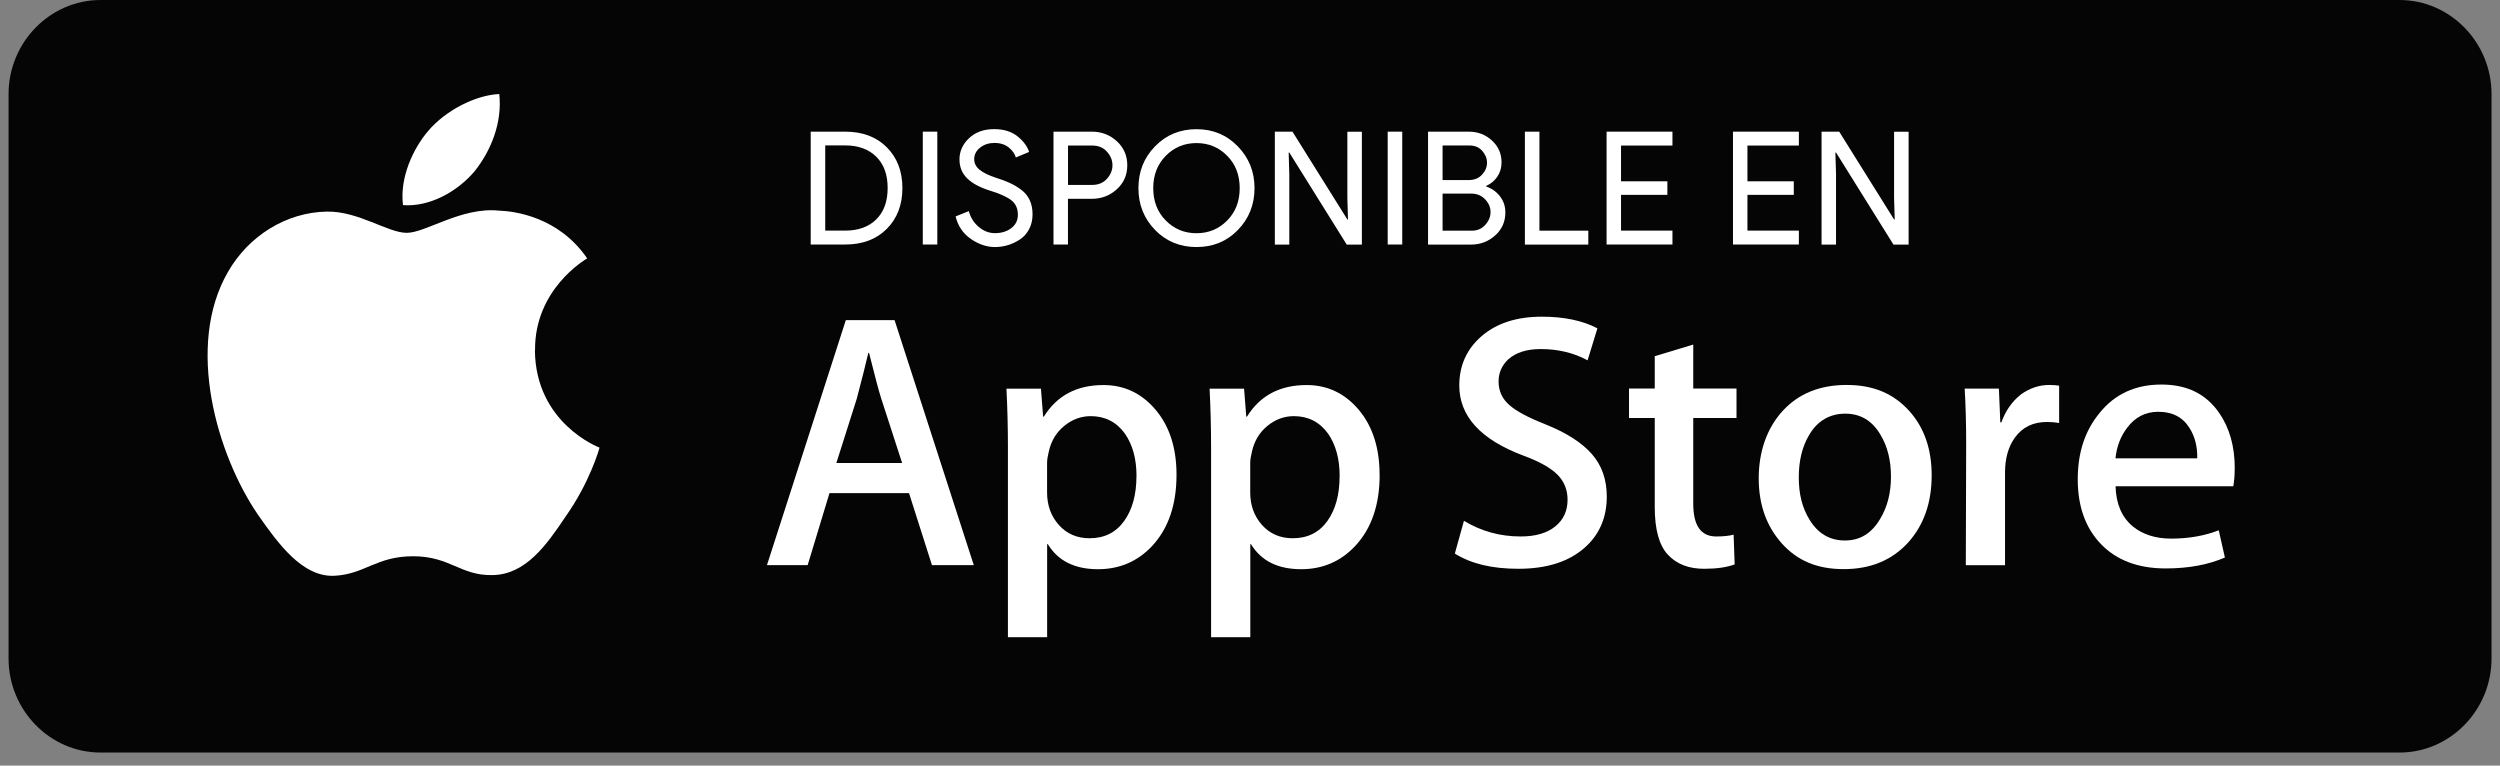 <svg width="160" height="49" viewBox="0 0 160 49" fill="none" xmlns="http://www.w3.org/2000/svg">
<rect x="0" y="0" width="160" height="49" fill="#808080" stroke="none"/>
<path d="M153.571 48.163H6.435C3.198 48.163 0.548 45.455 0.548 42.141V6.022C0.548 2.713 3.198 0 6.435 0H153.571C156.808 0 159.458 2.709 159.458 6.022V42.141C159.458 45.45 156.808 48.163 153.571 48.163Z" fill="#050505"/>
<path d="M51.885 15.649V8.426H54.093C55.203 8.426 56.093 8.76 56.756 9.428C57.42 10.096 57.754 10.967 57.754 12.037C57.754 13.107 57.42 13.978 56.756 14.646C56.088 15.315 55.203 15.649 54.093 15.649H51.885ZM52.815 14.759H54.097C54.932 14.759 55.592 14.52 56.079 14.042C56.567 13.563 56.81 12.895 56.81 12.033C56.81 11.171 56.567 10.511 56.079 10.028C55.592 9.55 54.932 9.306 54.097 9.306H52.815V14.755V14.759Z" fill="white"/>
<path d="M59.058 15.649V8.426H59.988V15.649H59.058Z" fill="white"/>
<path d="M63.681 15.812C63.158 15.812 62.643 15.64 62.142 15.297C61.641 14.954 61.311 14.471 61.158 13.852L62.006 13.509C62.106 13.907 62.313 14.241 62.625 14.511C62.941 14.782 63.288 14.922 63.681 14.922C64.074 14.922 64.431 14.819 64.715 14.606C64.999 14.394 65.144 14.105 65.144 13.744C65.144 13.342 65.004 13.031 64.715 12.81C64.431 12.593 63.975 12.385 63.356 12.2C62.715 11.997 62.232 11.74 61.903 11.419C61.573 11.099 61.406 10.692 61.406 10.191C61.406 9.69 61.614 9.225 62.02 8.842C62.431 8.458 62.964 8.264 63.623 8.264C64.237 8.264 64.733 8.417 65.117 8.724C65.501 9.031 65.749 9.365 65.862 9.726L65.013 10.078C64.95 9.848 64.801 9.636 64.566 9.442C64.327 9.248 64.02 9.148 63.641 9.148C63.284 9.148 62.981 9.248 62.729 9.446C62.476 9.645 62.349 9.893 62.349 10.187C62.349 10.458 62.467 10.683 62.697 10.868C62.932 11.053 63.27 11.221 63.722 11.37C64.079 11.482 64.376 11.595 64.616 11.704C64.855 11.812 65.099 11.952 65.343 12.133C65.586 12.309 65.771 12.534 65.898 12.801C66.024 13.067 66.083 13.374 66.083 13.722C66.083 14.069 66.011 14.385 65.866 14.661C65.722 14.936 65.528 15.157 65.288 15.315C65.049 15.478 64.792 15.6 64.516 15.685C64.241 15.771 63.957 15.812 63.668 15.812H63.681Z" fill="white"/>
<path d="M68.353 15.649H67.424V8.426H69.884C70.493 8.426 71.026 8.629 71.473 9.035C71.92 9.442 72.146 9.956 72.146 10.575C72.146 11.193 71.924 11.708 71.473 12.114C71.026 12.52 70.498 12.723 69.884 12.723H68.349V15.649H68.353ZM68.353 11.834H69.906C70.295 11.834 70.611 11.703 70.846 11.441C71.08 11.18 71.198 10.891 71.198 10.575C71.198 10.259 71.08 9.97 70.846 9.708C70.611 9.446 70.299 9.315 69.906 9.315H68.353V11.839V11.834Z" fill="white"/>
<path d="M79.224 14.719C78.515 15.45 77.631 15.811 76.574 15.811C75.518 15.811 74.633 15.445 73.924 14.719C73.216 13.987 72.859 13.098 72.859 12.042C72.859 10.985 73.211 10.091 73.924 9.365C74.633 8.633 75.518 8.268 76.574 8.268C77.631 8.268 78.506 8.633 79.22 9.369C79.933 10.1 80.29 10.994 80.29 12.042C80.29 13.089 79.933 13.992 79.224 14.719ZM74.611 14.114C75.148 14.655 75.798 14.926 76.574 14.926C77.351 14.926 78.001 14.655 78.538 14.114C79.075 13.572 79.341 12.881 79.341 12.042C79.341 11.202 79.075 10.511 78.538 9.969C78.005 9.428 77.351 9.157 76.574 9.157C75.798 9.157 75.148 9.428 74.611 9.969C74.078 10.511 73.807 11.202 73.807 12.042C73.807 12.881 74.073 13.572 74.611 14.114Z" fill="white"/>
<path d="M81.59 15.649V8.426H82.718L86.231 14.046H86.271L86.231 12.656V8.43H87.16V15.653H86.19L82.515 9.762H82.475L82.515 11.152V15.653H81.585L81.59 15.649Z" fill="white"/>
<path d="M88.812 15.649V8.426H89.743V15.649H88.812Z" fill="white"/>
<path d="M91.395 15.649V8.426H94.009C94.573 8.426 95.065 8.611 95.476 8.986C95.891 9.36 96.099 9.83 96.099 10.394C96.099 10.737 96.009 11.04 95.833 11.301C95.657 11.563 95.417 11.762 95.119 11.897V11.938C95.476 12.06 95.769 12.268 96 12.565C96.23 12.863 96.343 13.207 96.343 13.595C96.343 14.186 96.126 14.678 95.693 15.066C95.259 15.455 94.745 15.653 94.153 15.653H91.4L91.395 15.649ZM92.325 11.523H94.009C94.361 11.523 94.641 11.405 94.853 11.175C95.065 10.945 95.169 10.688 95.169 10.412C95.169 10.137 95.065 9.884 94.862 9.654C94.659 9.423 94.388 9.311 94.049 9.311H92.325V11.518V11.523ZM92.325 14.764H94.194C94.551 14.764 94.84 14.637 95.061 14.389C95.282 14.141 95.395 13.87 95.395 13.572C95.395 13.274 95.282 13.008 95.052 12.76C94.821 12.516 94.523 12.389 94.153 12.389H92.325V14.759V14.764Z" fill="white"/>
<path d="M97.593 15.649V8.426H98.523V14.764H101.652V15.653H97.598L97.593 15.649Z" fill="white"/>
<path d="M107.037 9.315H103.746V11.604H106.712V12.471H103.746V14.759H107.037V15.649H102.821V8.426H107.037V9.315Z" fill="white"/>
<path d="M115.127 9.315H111.836V11.604H114.802V12.471H111.836V14.759H115.127V15.649H110.911V8.426H115.127V9.315Z" fill="white"/>
<path d="M116.58 15.649V8.426H117.709L121.221 14.046H121.262L121.221 12.656V8.43H122.151V15.653H121.181L117.506 9.762H117.465L117.506 11.152V15.653H116.576L116.58 15.649Z" fill="white"/>
<path d="M34.243 22.419C34.206 18.523 37.43 16.627 37.579 16.537C35.755 13.873 32.924 13.512 31.927 13.48C29.548 13.232 27.241 14.902 26.031 14.902C24.821 14.902 22.93 13.503 20.921 13.543C18.334 13.584 15.914 15.083 14.587 17.408C11.847 22.148 13.892 29.118 16.515 32.951C17.828 34.829 19.359 36.923 21.368 36.851C23.331 36.77 24.067 35.6 26.437 35.6C28.807 35.6 29.476 36.851 31.52 36.806C33.629 36.774 34.956 34.919 36.22 33.027C37.737 30.878 38.346 28.757 38.369 28.648C38.319 28.63 34.274 27.087 34.234 22.419H34.243Z" fill="white"/>
<path d="M30.374 10.961C31.43 9.638 32.152 7.841 31.954 6.018C30.423 6.085 28.514 7.074 27.412 8.37C26.437 9.507 25.57 11.376 25.792 13.128C27.507 13.254 29.272 12.261 30.374 10.961Z" fill="white"/>
<path d="M62.318 36.167H59.645L58.178 31.562H53.086L51.691 36.167H49.086L54.133 20.488H57.252L62.322 36.167H62.318ZM57.735 29.63L56.408 25.535C56.268 25.116 56.006 24.131 55.618 22.583H55.573C55.42 23.251 55.171 24.235 54.828 25.535L53.528 29.63H57.735Z" fill="white"/>
<path d="M75.297 30.38C75.297 32.303 74.778 33.82 73.739 34.94C72.809 35.933 71.654 36.429 70.272 36.429C68.782 36.429 67.713 35.897 67.062 34.827H67.017V40.781H64.507V28.593C64.507 27.383 64.476 26.146 64.413 24.873H66.62L66.76 26.665H66.805C67.645 25.315 68.913 24.643 70.62 24.643C71.956 24.643 73.067 25.171 73.956 26.223C74.85 27.279 75.297 28.665 75.297 30.385V30.38ZM72.737 30.471C72.737 29.369 72.489 28.462 71.992 27.748C71.451 27.004 70.719 26.633 69.807 26.633C69.189 26.633 68.624 26.841 68.119 27.252C67.613 27.663 67.284 28.2 67.13 28.868C67.053 29.18 67.013 29.432 67.013 29.631V31.518C67.013 32.34 67.266 33.035 67.767 33.599C68.272 34.163 68.927 34.448 69.731 34.448C70.678 34.448 71.414 34.082 71.938 33.355C72.466 32.624 72.733 31.662 72.733 30.471H72.737Z" fill="white"/>
<path d="M88.298 30.38C88.298 32.303 87.779 33.82 86.736 34.94C85.806 35.933 84.65 36.429 83.273 36.429C81.784 36.429 80.714 35.897 80.064 34.827H80.019V40.781H77.509V28.593C77.509 27.383 77.477 26.146 77.414 24.873H79.621L79.761 26.665H79.806C80.642 25.315 81.915 24.643 83.621 24.643C84.953 24.643 86.068 25.171 86.957 26.223C87.847 27.279 88.293 28.665 88.293 30.385L88.298 30.38ZM85.738 30.471C85.738 29.369 85.49 28.462 84.993 27.748C84.452 27.004 83.725 26.633 82.808 26.633C82.186 26.633 81.626 26.841 81.12 27.252C80.615 27.663 80.29 28.2 80.132 28.868C80.055 29.18 80.014 29.432 80.014 29.631V31.518C80.014 32.34 80.267 33.035 80.768 33.599C81.274 34.163 81.928 34.448 82.736 34.448C83.68 34.448 84.42 34.082 84.944 33.355C85.472 32.624 85.734 31.662 85.734 30.471H85.738Z" fill="white"/>
<path d="M102.834 31.775C102.834 33.111 102.374 34.194 101.444 35.029C100.423 35.946 99.001 36.402 97.173 36.402C95.485 36.402 94.135 36.077 93.11 35.427L93.692 33.332C94.794 34 96.004 34.334 97.322 34.334C98.266 34.334 99.006 34.122 99.534 33.693C100.062 33.269 100.324 32.696 100.324 31.982C100.324 31.346 100.107 30.809 99.674 30.375C99.241 29.942 98.518 29.535 97.512 29.165C94.767 28.141 93.394 26.642 93.394 24.669C93.394 23.383 93.877 22.322 94.839 21.5C95.801 20.678 97.078 20.268 98.676 20.268C100.103 20.268 101.286 20.516 102.234 21.012L101.606 23.062C100.721 22.579 99.724 22.34 98.604 22.34C97.719 22.34 97.028 22.556 96.537 22.99C96.121 23.378 95.909 23.852 95.909 24.412C95.909 25.03 96.148 25.545 96.627 25.947C97.047 26.317 97.805 26.723 98.906 27.157C100.256 27.698 101.245 28.335 101.881 29.061C102.518 29.788 102.834 30.696 102.834 31.779V31.775Z" fill="white"/>
<path d="M111.136 26.75H108.368V32.24C108.368 33.635 108.856 34.334 109.836 34.334C110.283 34.334 110.657 34.298 110.951 34.217L111.018 36.122C110.522 36.307 109.872 36.402 109.064 36.402C108.07 36.402 107.299 36.099 106.739 35.495C106.179 34.89 105.904 33.874 105.904 32.447V26.75H104.256V24.868H105.904V22.796L108.368 22.051V24.868H111.136V26.755V26.75Z" fill="white"/>
<path d="M123.627 30.424C123.627 32.162 123.13 33.589 122.137 34.704C121.099 35.85 119.718 36.424 117.998 36.424C116.278 36.424 115.018 35.873 114.034 34.776C113.05 33.674 112.558 32.288 112.558 30.614C112.558 28.939 113.063 27.427 114.079 26.311C115.09 25.197 116.463 24.637 118.183 24.637C119.903 24.637 121.176 25.188 122.182 26.289C123.149 27.359 123.627 28.736 123.627 30.429V30.424ZM121.022 30.505C121.022 29.463 120.801 28.569 120.35 27.824C119.821 26.921 119.068 26.474 118.097 26.474C117.126 26.474 116.318 26.925 115.795 27.824C115.343 28.569 115.122 29.481 115.122 30.555C115.122 31.629 115.343 32.492 115.795 33.236C116.336 34.139 117.095 34.591 118.074 34.591C119.054 34.591 119.785 34.13 120.327 33.214C120.788 32.456 121.022 31.553 121.022 30.51V30.505Z" fill="white"/>
<path d="M131.789 27.075C131.541 27.029 131.275 27.007 130.999 27.007C130.114 27.007 129.433 27.341 128.95 28.009C128.53 28.596 128.322 29.341 128.322 30.239V36.171H125.812L125.835 28.429C125.835 27.129 125.803 25.941 125.74 24.872H127.929L128.02 27.034H128.087C128.354 26.289 128.769 25.693 129.342 25.242C129.902 24.84 130.507 24.637 131.157 24.637C131.387 24.637 131.6 24.655 131.785 24.682V27.079L131.789 27.075Z" fill="white"/>
<path d="M143.02 29.983C143.02 30.435 142.989 30.814 142.93 31.121H135.396C135.427 32.236 135.788 33.094 136.488 33.681C137.125 34.204 137.946 34.471 138.953 34.471C140.068 34.471 141.088 34.295 142 33.938L142.393 35.681C141.323 36.145 140.064 36.38 138.605 36.38C136.854 36.38 135.477 35.866 134.475 34.836C133.477 33.807 132.976 32.421 132.976 30.683C132.976 28.945 133.441 27.559 134.376 26.426C135.351 25.216 136.669 24.611 138.326 24.611C139.982 24.611 141.188 25.216 142.027 26.426C142.691 27.388 143.025 28.57 143.025 29.983H143.02ZM140.623 29.333C140.641 28.588 140.474 27.947 140.136 27.401C139.702 26.701 139.034 26.354 138.136 26.354C137.314 26.354 136.646 26.692 136.136 27.379C135.721 27.92 135.468 28.575 135.391 29.333H140.623Z" fill="white"/>
</svg>
